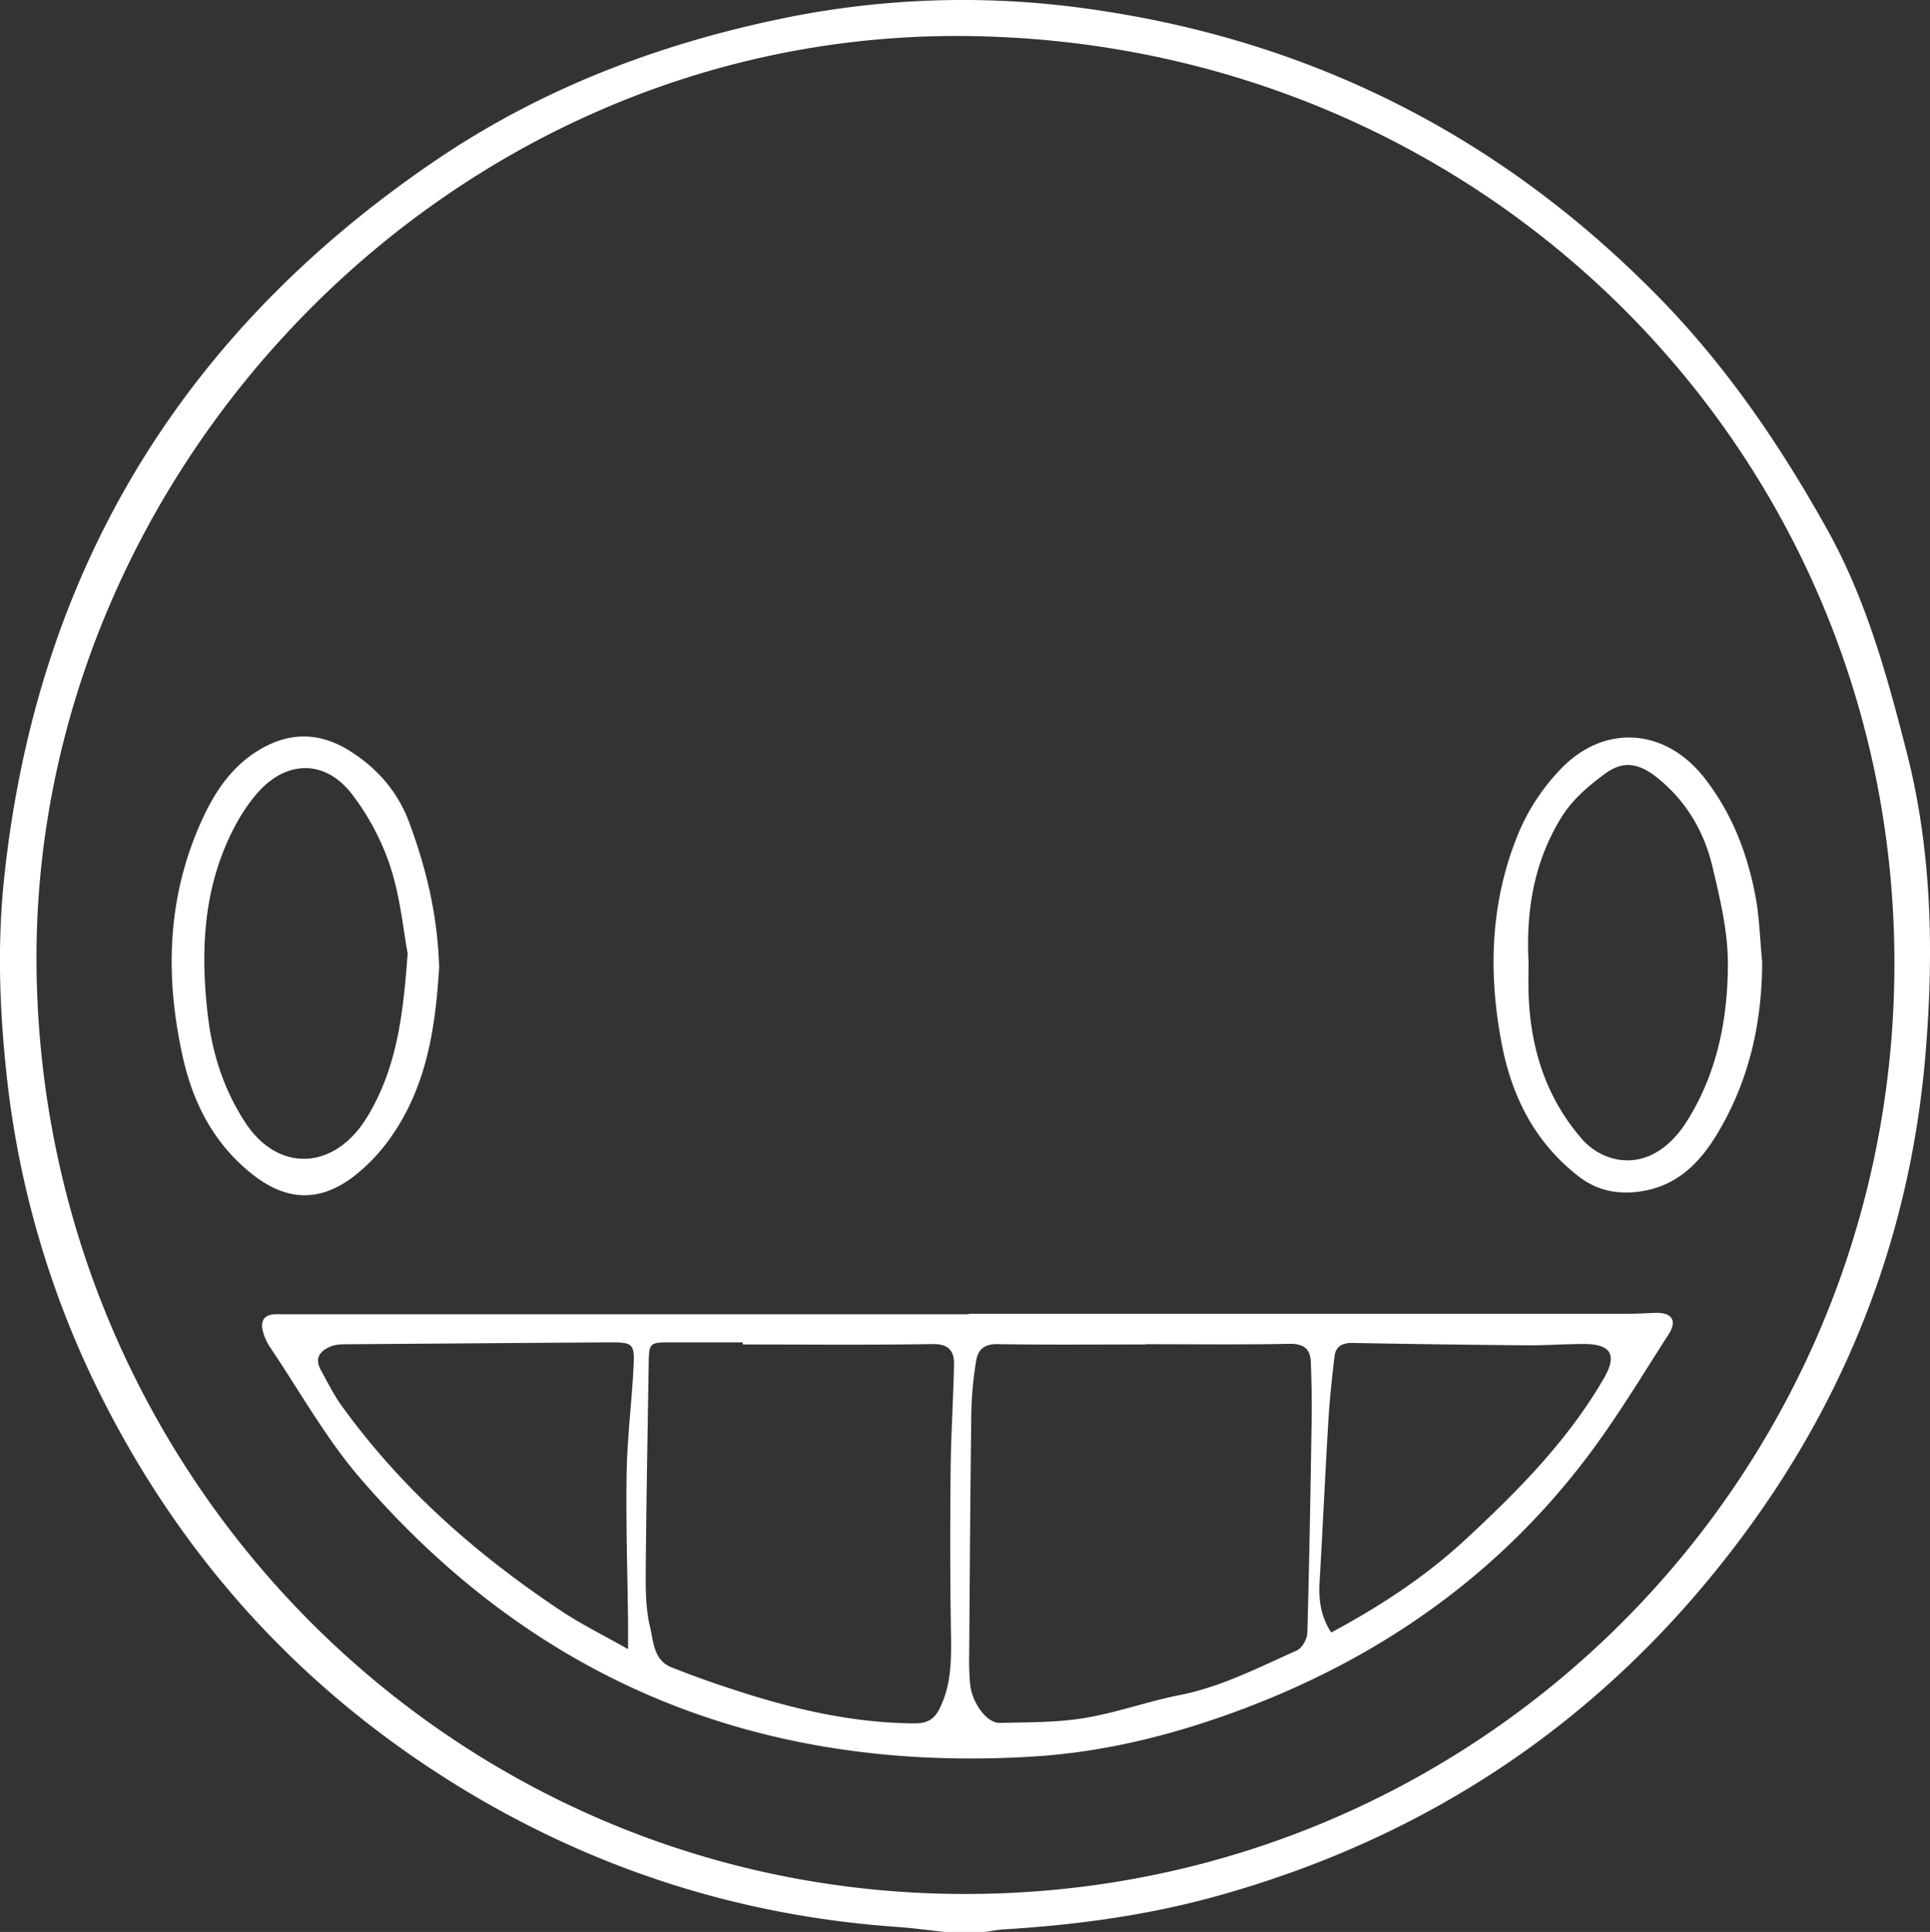 <svg id="a0391cbf-45b6-4ca7-87d0-82909094a870" data-name="Capa 1" xmlns="http://www.w3.org/2000/svg" viewBox="0 0 1026.71 1027.91"><rect x="0" y="0" width="1026.71" height="1027.91" fill="#333333" stroke="none"/><path d="M953.23,1060.09c-8.67-.92-17.33-2.1-26-2.71Q804,1048.63,698.29,984.94,572.37,908.89,505.62,777.49A499.15,499.15,0,0,1,454,603.3c-3.68-34.41-4.88-68.88-1.3-103.14,17.08-163.53,94.42-291.23,230.54-383.27C739,79.21,800.68,55.71,866.29,42.1a474.3,474.3,0,0,1,159.88-5.67q179.14,23.93,306.12,153.14c36.33,36.94,65.09,79.1,90.25,124.22,20.78,37.24,31.82,77.6,42.27,118.31,13.56,52.82,14.55,106.81,10.12,160.48-7.75,93.78-40,179.24-96,255.13-71.61,97.13-166,161.63-282.32,193.65-36.73,10.11-74.37,15.08-112.37,17.39-3.25.2-6.46.88-9.69,1.34Zm10.51-20.2c273.43.26,494.46-220.6,494.61-494.95.14-270.9-216.9-491.08-494.63-493.59C688.42,48.86,467.37,283.73,470,546.4,472.68,818.65,691.5,1039.82,963.74,1039.89Z" transform="translate(-450.57 -32.18)" style="fill:#fff"/><path d="M965.94,731.21q174.7,0,349.42,0c5.19,0,10.38-.31,15.57-.51,9-.34,12.07,4,7.26,11.47-14.3,22.25-27.94,45.06-43.92,66.06-46.87,61.59-107.81,104.63-179.85,132.22-36.62,14-74.28,23.77-113.57,26.27-143.73,9.11-264.38-38.5-358.75-148.14-18.21-21.16-32-46.11-47.74-69.39a28.48,28.48,0,0,1-4-8.91c-1.27-5.13.61-8.62,6.46-8.83,1.64-.06,3.28,0,4.92,0H965.94Zm94,16.17v.13c-26.26,0-52.52.25-78.76-.17-7-.1-10.42,2.93-11.33,8.93a192.78,192.78,0,0,0-2.53,26c-.59,43.2-.85,86.4-1.16,129.6a149.33,149.33,0,0,0,.49,16.39c1,10.07,8.93,20.78,15.78,20.61,15-.36,30.2-.16,44.94-2.57,17.13-2.81,33.7-8.87,50.77-12.23,22.22-4.38,42-14.71,62.31-23.74,2.77-1.24,5.49-6.06,5.58-9.3,1.08-37.95,1.71-75.91,2.3-113.87.15-10.08-.07-20.18-.43-30.26-.26-7.36-4.09-9.86-11.71-9.72C1110.78,747.69,1085.36,747.38,1059.94,747.38Zm-214.26.14v-1.11H808c-12.18,0-12.18,0-12.36,12.33-.56,36.89-1.28,73.77-1.56,110.66-.07,9.5.1,19.28,2.29,28.42,1.84,7.71,1.91,17.64,11.22,21.39,11.61,4.68,23.46,8.81,35.38,12.66,30.49,9.87,61.48,17,93.82,17.26,6.79.06,10.62-1.92,13.55-7.74,6.26-12.45,6.35-25.61,6.13-39.12-.49-29.49-.48-59-.19-88.48.18-18.56,1.45-37.1,1.8-55.65.14-7.21-2.89-11-11.52-10.83C912.9,747.85,879.29,747.52,845.68,747.52Zm-61,162.11c0-6.56,0-10.49,0-14.43-.31-26.46-1.2-52.93-.75-79.38.32-18.81,2.72-37.59,3.67-56.41.63-12.38-.38-13-12.47-13q-69.66.45-139.32,1c-3,0-6.2,0-8.88,1-5.72,2.24-9.36,6.06-5.7,12.68,3.56,6.42,6.79,13.11,11.06,19,31.54,43.78,71.36,78.85,116,108.65C759.19,896.1,771.13,901.94,784.67,909.63Zm374.06-8.86c26.15-14,50.21-29.82,71.6-49.64,27.76-25.72,54.26-52.48,73.41-85.53,7.29-12.57,3.88-18.35-10.65-18.33-10.12,0-20.23.78-30.34.7q-46.35-.4-92.69-1.26c-5.21-.1-8.88,1.74-9.51,6.82-1.44,11.59-2.64,23.22-3.35,34.87-1.72,28.59-3,57.21-4.67,85.81C1152,883.66,1153.3,892.51,1158.73,900.77Z" transform="translate(-450.57 -32.18)" style="fill:#fff"/><path d="M1388,544.1c-.12,33.06-7.17,64-24.52,92.35-9.17,14.95-21,26.49-39.24,29.49-12.52,2.06-24-.09-34-7.92-22.83-17.8-35.17-41.69-40.65-69.77-7.54-38.68-6.23-76.8,9-113.34a111.7,111.7,0,0,1,22.4-33.72c23.14-24,55.46-21.63,76.15,4.73,15,19.05,23.38,41.24,27.63,64.89C1386.61,521.75,1386.91,533,1388,544.1Zm-124.28-.39c0,4.2-.17,10.48,0,16.76.89,29.27,9.23,55.93,28.81,78.21a33.76,33.76,0,0,0,14,9.23c15.12,5.11,30.32-1.69,41.23-18.86,16.12-25.38,21.89-54.19,22-83.5.1-17.46-4.15-35.19-8.24-52.37-4.43-18.64-14-34.89-29.28-47.15-9.73-7.81-18-9.34-27.7-2.28-8.63,6.28-17.34,13.76-22.93,22.65C1267.31,489.16,1262.3,514.8,1263.69,543.71Z" transform="translate(-450.57 -32.18)" style="fill:#fff"/><path d="M684.19,546.81c-1.88,30.74-6.17,63.65-26.67,91.8A95.39,95.39,0,0,1,638.9,658c-18.2,13.95-35.83,13.33-53.9-.88-20.25-15.91-31.54-37.5-37.06-62-9.63-42.78-8.67-85,9.66-125.76,6.69-14.88,15.38-28.38,29.53-37.36,16.27-10.33,32.72-10.76,49.31-.42,14.9,9.29,25.91,22.09,31.89,38.37C677.11,493.76,683.31,518.34,684.19,546.81Zm-16.76-7.34c-2.25-12-3.85-29.63-9.17-46.07a130.91,130.91,0,0,0-20.44-38.65c-14.05-18.31-34.44-18.34-49.85-1.16-6.44,7.18-11.6,15.91-15.66,24.71-14.06,30.52-15,62.91-11,95.53,2.44,19.9,8.72,38.84,19.86,55.78,16.2,24.63,43.27,25.59,61.1,2.22a81.65,81.65,0,0,0,6.9-11.1C661.82,597,665.17,571.12,667.43,539.47Z" transform="translate(-450.57 -32.18)" style="fill:#fff"/></svg>